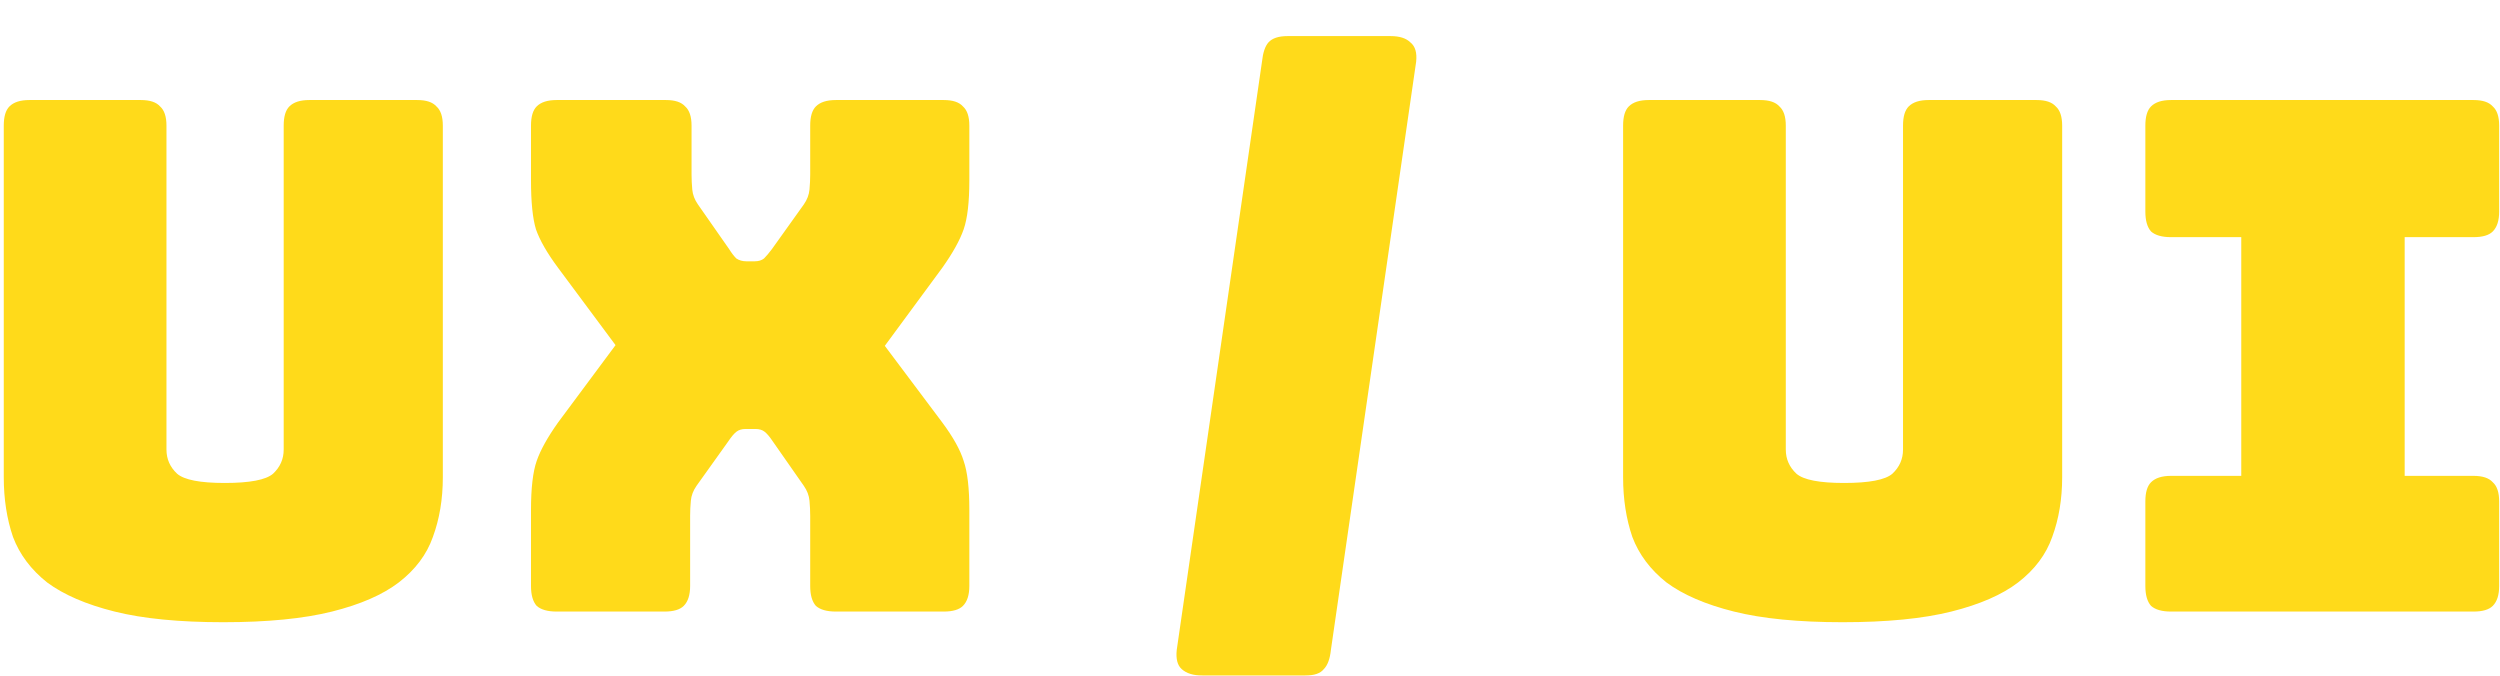 <svg width="651" height="176" viewBox="0 0 651 176" fill="none" xmlns="http://www.w3.org/2000/svg">
<g filter="url(#filter0_d_2739_906)">
<path d="M115.313 115.035C115.313 120.708 114.45 125.888 112.723 130.575C111.12 135.138 108.16 139.085 103.843 142.415C99.65 145.622 93.853 148.15 86.453 150C79.053 151.85 69.618 152.775 58.147 152.775C46.677 152.775 37.242 151.85 29.842 150C22.442 148.15 16.584 145.622 12.267 142.415C8.073 139.085 5.113 135.138 3.387 130.575C1.783 125.888 0.982 120.708 0.982 115.035V23.459C0.982 21.115 1.475 19.45 2.462 18.463C3.572 17.353 5.298 16.798 7.642 16.798H36.687C39.031 16.798 40.696 17.353 41.682 18.463C42.792 19.45 43.347 21.115 43.347 23.459V107.819C43.347 110.286 44.272 112.383 46.122 114.11C47.972 115.713 52.104 116.515 58.517 116.515C65.054 116.515 69.248 115.713 71.097 114.11C72.948 112.383 73.873 110.286 73.873 107.819V23.459C73.873 21.115 74.366 19.45 75.353 18.463C76.463 17.353 78.189 16.798 80.533 16.798H108.653C110.996 16.798 112.661 17.353 113.648 18.463C114.758 19.45 115.313 21.115 115.313 23.459V115.035ZM179.711 143.34C179.711 145.683 179.156 147.41 178.046 148.52C177.059 149.507 175.394 150 173.051 150H144.931C142.587 150 140.861 149.507 139.751 148.52C138.764 147.41 138.271 145.683 138.271 143.34V123.545C138.271 117.871 138.764 113.616 139.751 110.78C140.737 107.943 142.587 104.613 145.301 100.789L160.286 80.624L145.301 60.459C142.464 56.636 140.552 53.306 139.566 50.469C138.702 47.632 138.271 43.377 138.271 37.704V23.459C138.271 21.115 138.764 19.45 139.751 18.463C140.861 17.353 142.587 16.798 144.931 16.798H173.421C175.764 16.798 177.429 17.353 178.416 18.463C179.526 19.45 180.081 21.115 180.081 23.459V36.224C180.081 37.457 180.143 38.752 180.266 40.109C180.389 41.465 180.883 42.76 181.746 43.994L189.886 55.649C190.503 56.636 191.12 57.437 191.736 58.054C192.476 58.547 193.34 58.794 194.326 58.794H196.546C197.533 58.794 198.335 58.547 198.951 58.054C199.568 57.437 200.246 56.636 200.986 55.649L209.311 43.994C210.175 42.76 210.668 41.465 210.792 40.109C210.915 38.752 210.977 37.457 210.977 36.224V23.459C210.977 21.115 211.47 19.45 212.457 18.463C213.567 17.353 215.293 16.798 217.637 16.798H245.757C248.1 16.798 249.765 17.353 250.752 18.463C251.862 19.45 252.417 21.115 252.417 23.459V37.704C252.417 43.377 251.924 47.632 250.937 50.469C249.95 53.306 248.1 56.636 245.387 60.459L230.402 80.809L245.387 100.789C248.224 104.613 250.074 107.943 250.937 110.78C251.924 113.616 252.417 117.871 252.417 123.545V143.34C252.417 145.683 251.862 147.41 250.752 148.52C249.765 149.507 248.1 150 245.757 150H217.637C215.293 150 213.567 149.507 212.457 148.52C211.47 147.41 210.977 145.683 210.977 143.34V125.025C210.977 123.791 210.915 122.496 210.792 121.14C210.668 119.783 210.175 118.488 209.311 117.255L201.171 105.599C200.431 104.489 199.753 103.688 199.136 103.194C198.52 102.701 197.718 102.454 196.731 102.454H194.141C193.155 102.454 192.353 102.701 191.736 103.194C191.12 103.688 190.441 104.489 189.701 105.599L181.376 117.255C180.513 118.488 180.019 119.783 179.896 121.14C179.773 122.496 179.711 123.791 179.711 125.025V143.34ZM306.422 159.99L328.622 6.808C328.869 4.465 329.424 2.8 330.287 1.813C331.274 0.703 332.939 0.148 335.282 0.148H362.107C364.451 0.148 366.177 0.703 367.287 1.813C368.521 2.8 369.014 4.465 368.767 6.808L346.567 159.99C346.321 162.333 345.704 163.998 344.717 164.985C343.854 166.095 342.25 166.65 339.907 166.65H313.082C310.738 166.65 308.95 166.095 307.717 164.985C306.607 163.998 306.175 162.333 306.422 159.99ZM536.988 115.035C536.988 120.708 536.125 125.888 534.398 130.575C532.795 135.138 529.835 139.085 525.518 142.415C521.324 145.622 515.528 148.15 508.128 150C500.728 151.85 491.292 152.775 479.822 152.775C468.352 152.775 458.917 151.85 451.517 150C444.117 148.15 438.258 145.622 433.942 142.415C429.748 139.085 426.788 135.138 425.062 130.575C423.458 125.888 422.657 120.708 422.657 115.035V23.459C422.657 21.115 423.15 19.45 424.137 18.463C425.247 17.353 426.973 16.798 429.317 16.798H458.362C460.705 16.798 462.37 17.353 463.357 18.463C464.467 19.45 465.022 21.115 465.022 23.459V107.819C465.022 110.286 465.947 112.383 467.797 114.11C469.647 115.713 473.779 116.515 480.192 116.515C486.729 116.515 490.922 115.713 492.772 114.11C494.622 112.383 495.547 110.286 495.547 107.819V23.459C495.547 21.115 496.041 19.45 497.027 18.463C498.137 17.353 499.864 16.798 502.208 16.798H530.328C532.671 16.798 534.336 17.353 535.323 18.463C536.433 19.45 536.988 21.115 536.988 23.459V115.035ZM565.311 150C562.967 150 561.241 149.507 560.131 148.52C559.144 147.41 558.651 145.683 558.651 143.34V121.325C558.651 118.981 559.144 117.316 560.131 116.33C561.241 115.22 562.967 114.665 565.311 114.665H583.626V52.504H565.311C562.967 52.504 561.241 52.011 560.131 51.024C559.144 49.914 558.651 48.187 558.651 45.844V23.459C558.651 21.115 559.144 19.45 560.131 18.463C561.241 17.353 562.967 16.798 565.311 16.798H644.122C646.465 16.798 648.13 17.353 649.117 18.463C650.227 19.45 650.782 21.115 650.782 23.459V45.844C650.782 48.187 650.227 49.914 649.117 51.024C648.13 52.011 646.465 52.504 644.122 52.504H626.176V114.665H644.122C646.465 114.665 648.13 115.22 649.117 116.33C650.227 117.316 650.782 118.981 650.782 121.325V143.34C650.782 145.683 650.227 147.41 649.117 148.52C648.13 149.507 646.465 150 644.122 150H565.311Z" fill="#FFDA1A"/>
</g>
<defs>
<filter id="filter0_d_2739_906" x="0.982" y="0.148" width="649.799" height="175.752" filterUnits="userSpaceOnUse" color-interpolation-filters="sRGB">
<feFlood flood-opacity="0" result="BackgroundImageFix"/>
<feColorMatrix in="SourceAlpha" type="matrix" values="0 0 0 0 0 0 0 0 0 0 0 0 0 0 0 0 0 0 127 0" result="hardAlpha"/>
<feOffset dy="9.25"/>
<feColorMatrix type="matrix" values="0 0 0 0 0.118 0 0 0 0 0.133 0 0 0 0 0.667 0 0 0 1 0"/>
<feBlend mode="normal" in2="BackgroundImageFix" result="effect1_dropShadow_2739_906"/>
<feBlend mode="normal" in="SourceGraphic" in2="effect1_dropShadow_2739_906" result="shape"/>
</filter>
</defs>
</svg>
